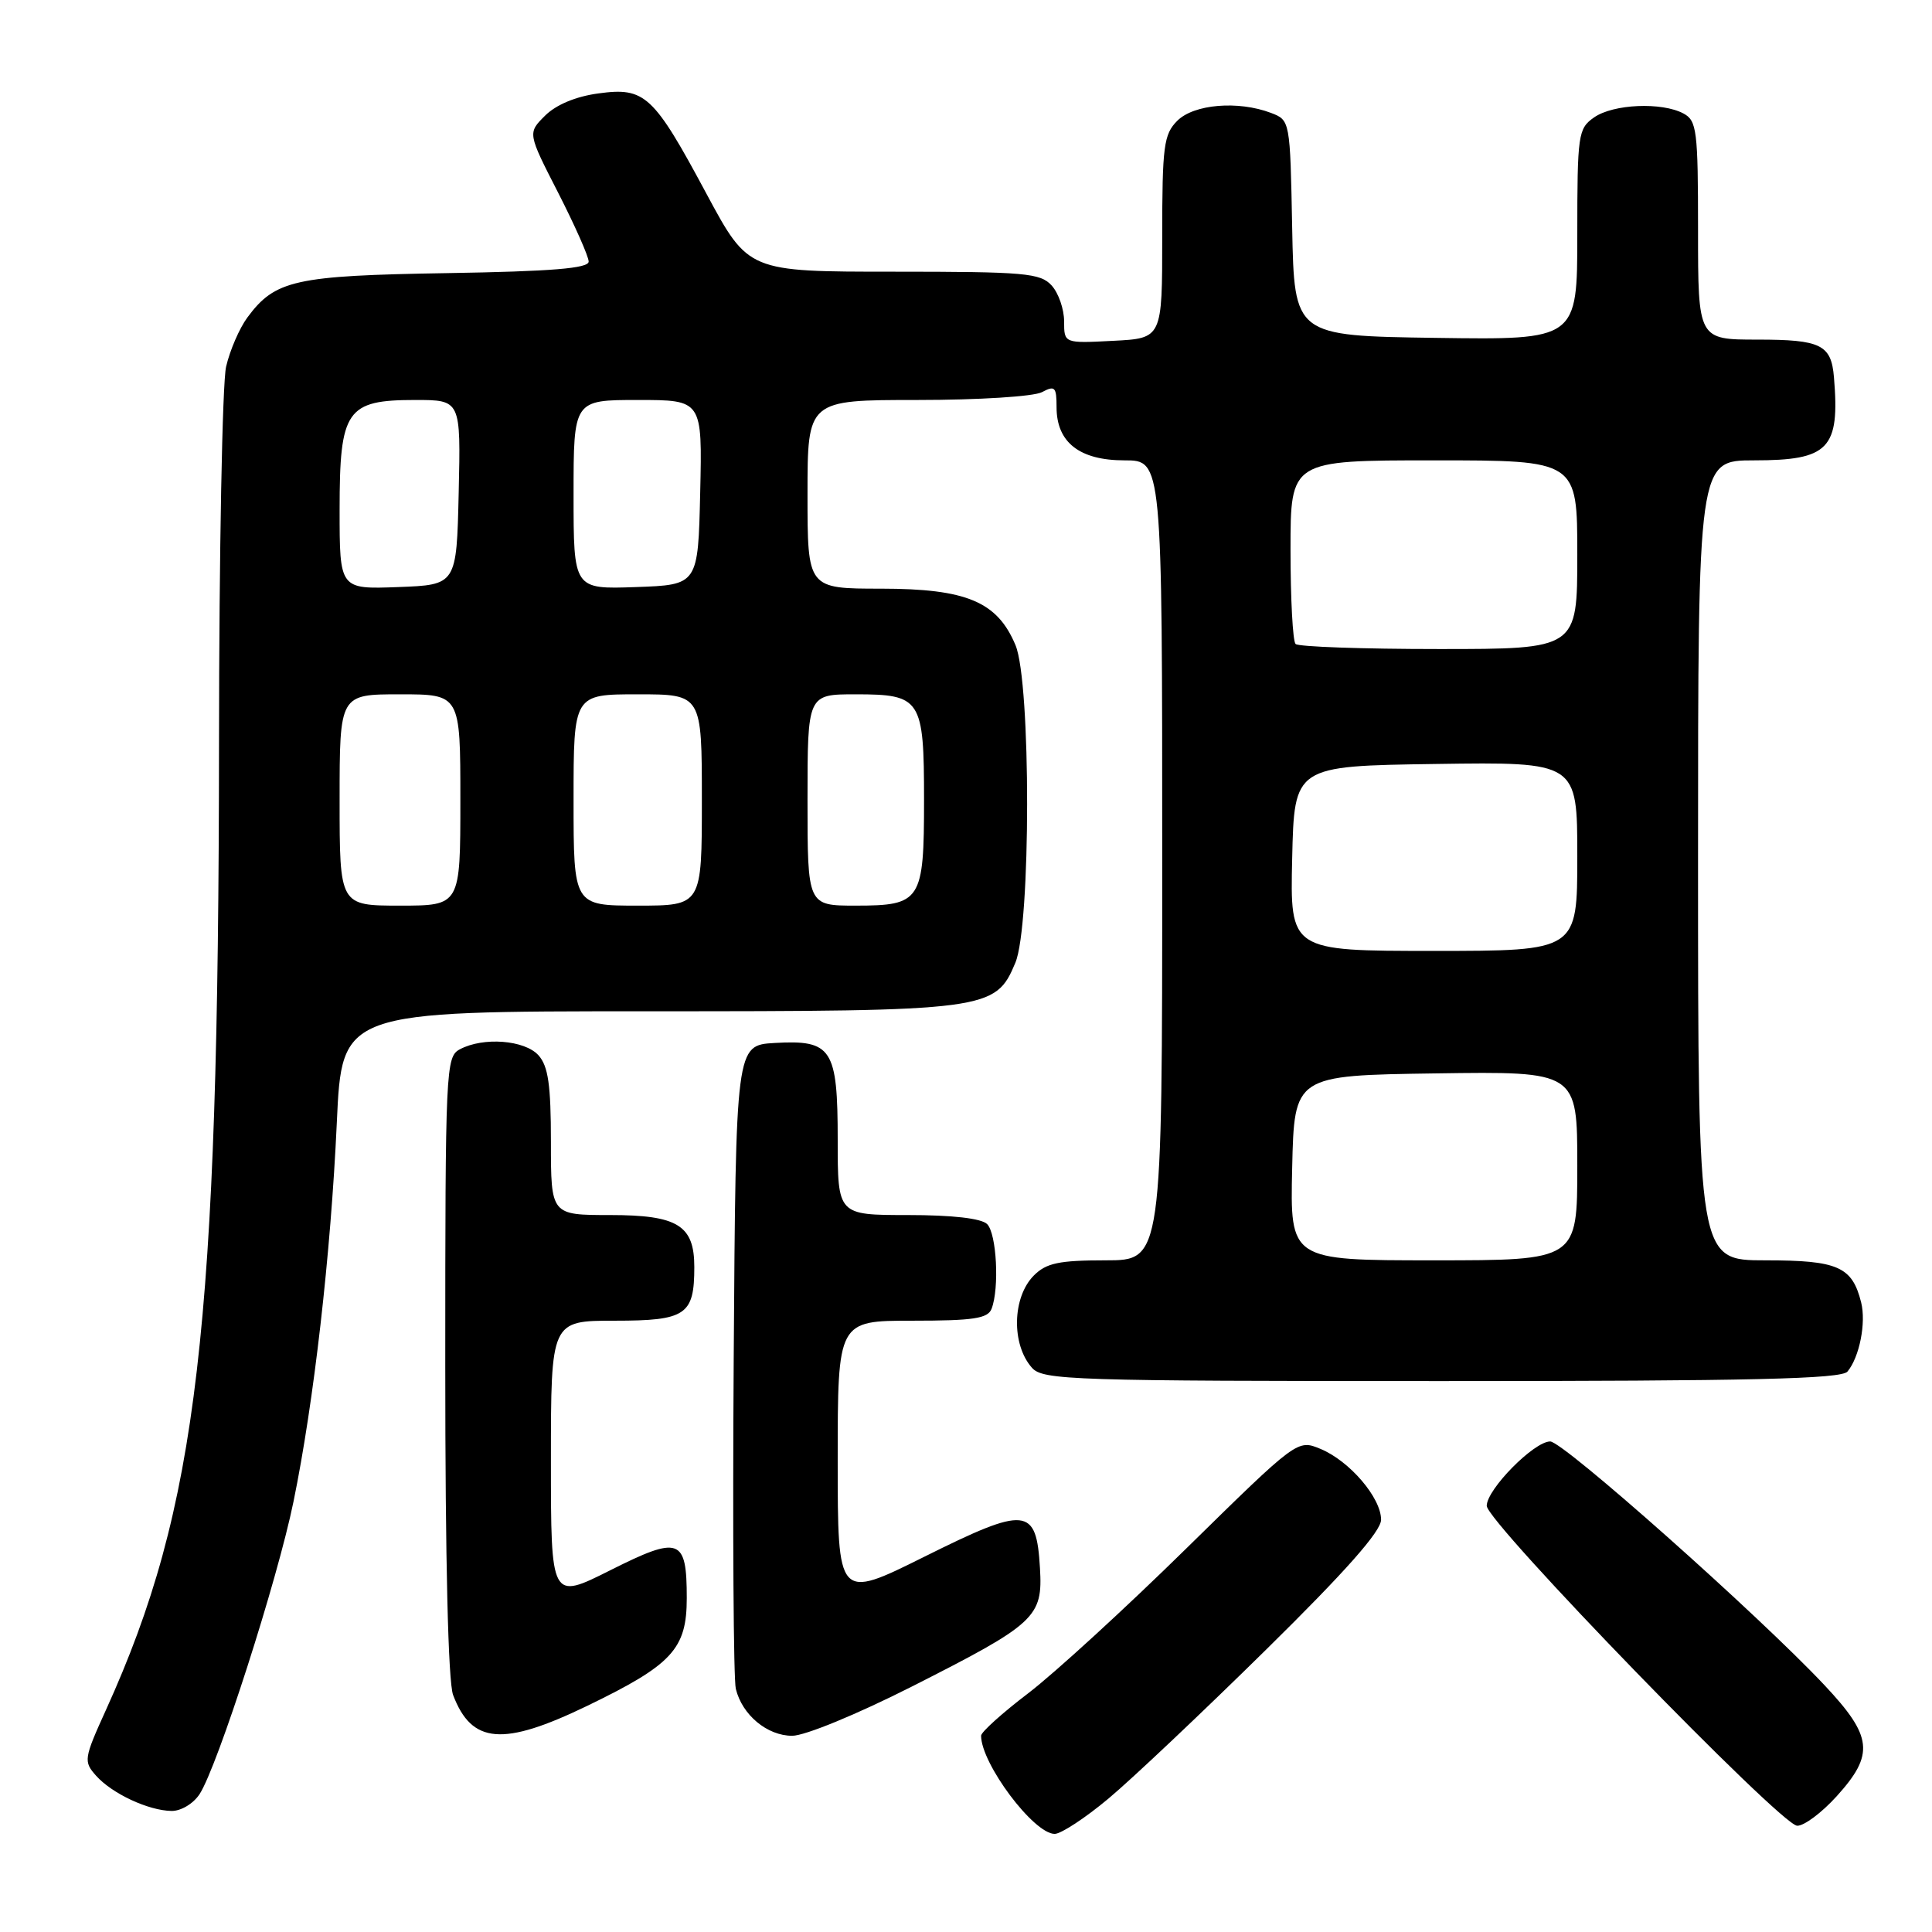 <?xml version="1.0" encoding="UTF-8" standalone="no"?>
<!DOCTYPE svg PUBLIC "-//W3C//DTD SVG 1.1//EN" "http://www.w3.org/Graphics/SVG/1.1/DTD/svg11.dtd" >
<svg xmlns="http://www.w3.org/2000/svg" xmlns:xlink="http://www.w3.org/1999/xlink" version="1.1" viewBox="0 0 256 256">
 <g >
 <path fill="currentColor"
d=" M 146.89 238.31 C 149.98 235.73 159.36 226.86 167.75 218.60 C 178.31 208.21 183.00 202.90 183.00 201.37 C 183.00 198.46 178.83 193.59 174.98 191.99 C 171.92 190.72 171.92 190.72 157.21 205.16 C 149.12 213.11 139.69 221.74 136.25 224.36 C 132.81 226.98 130.00 229.51 130.00 229.99 C 130.00 233.69 136.97 243.00 139.75 243.00 C 140.59 243.00 143.81 240.89 146.89 238.31 Z  M 243.38 238.00 C 248.40 232.45 248.14 230.09 241.75 223.29 C 233.03 214.01 207.14 191.00 205.41 191.00 C 203.26 191.00 197.00 197.35 197.00 199.53 C 197.00 201.71 235.92 241.81 238.13 241.92 C 239.03 241.96 241.39 240.20 243.38 238.00 Z  M 26.44 237.74 C 28.81 234.12 36.78 209.32 38.89 198.97 C 41.59 185.82 43.83 166.19 44.63 148.75 C 45.30 134.00 45.30 134.00 85.68 134.00 C 131.00 134.00 131.90 133.88 134.54 127.57 C 136.61 122.62 136.62 90.43 134.56 85.49 C 132.15 79.72 128.07 78.01 116.75 78.00 C 107.00 78.00 107.00 78.00 107.00 65.50 C 107.00 53.00 107.00 53.00 121.57 53.00 C 129.69 53.00 136.99 52.54 138.07 51.96 C 139.78 51.05 140.00 51.27 140.00 53.96 C 140.00 58.62 143.05 61.00 149.00 61.00 C 154.00 61.00 154.00 61.00 154.00 114.00 C 154.00 167.00 154.00 167.00 146.50 167.00 C 140.33 167.00 138.64 167.36 137.00 169.00 C 134.12 171.88 133.99 178.16 136.75 181.25 C 138.20 182.87 142.08 183.00 191.03 183.00 C 232.12 183.00 243.99 182.72 244.80 181.74 C 246.39 179.83 247.29 175.28 246.61 172.57 C 245.42 167.83 243.54 167.00 233.93 167.00 C 225.00 167.00 225.00 167.00 225.00 114.00 C 225.00 61.00 225.00 61.00 232.43 61.00 C 242.34 61.00 243.80 59.48 243.01 50.00 C 242.65 45.67 241.29 45.00 232.88 45.00 C 225.00 45.00 225.00 45.00 225.00 30.54 C 225.00 17.26 224.84 15.99 223.07 15.04 C 220.19 13.50 213.76 13.78 211.22 15.56 C 209.11 17.04 209.00 17.78 209.00 31.08 C 209.00 45.04 209.00 45.04 190.25 44.77 C 171.50 44.50 171.50 44.50 171.22 30.21 C 170.95 15.95 170.94 15.93 168.41 14.96 C 164.06 13.31 158.20 13.80 156.00 16.00 C 154.20 17.80 154.00 19.33 154.00 31.41 C 154.00 44.83 154.00 44.83 147.50 45.16 C 141.00 45.50 141.00 45.50 141.00 42.58 C 141.00 40.97 140.26 38.83 139.35 37.83 C 137.85 36.18 135.82 36.00 118.42 36.00 C 99.16 36.00 99.16 36.00 93.63 25.71 C 86.58 12.56 85.47 11.53 79.28 12.38 C 76.29 12.78 73.66 13.89 72.22 15.33 C 69.91 17.63 69.91 17.63 73.96 25.54 C 76.18 29.89 78.00 33.99 78.00 34.66 C 78.00 35.56 73.14 35.96 59.25 36.19 C 39.05 36.52 36.45 37.10 32.77 42.08 C 31.73 43.49 30.46 46.42 29.96 48.58 C 29.46 50.73 29.03 73.20 29.02 98.50 C 28.97 176.15 26.22 199.71 14.07 226.51 C 11.10 233.05 11.05 233.40 12.74 235.30 C 14.85 237.66 19.65 239.91 22.73 239.96 C 23.97 239.98 25.61 239.00 26.44 237.74 Z  M 77.82 226.03 C 89.08 220.58 91.00 218.50 91.00 211.75 C 91.00 203.79 90.06 203.45 80.86 208.07 C 73.00 212.02 73.00 212.02 73.00 193.51 C 73.00 175.00 73.00 175.00 81.46 175.00 C 90.89 175.00 92.00 174.25 92.00 167.89 C 92.00 162.36 89.80 161.00 80.85 161.00 C 73.00 161.00 73.00 161.00 73.00 151.33 C 73.00 143.73 72.64 141.27 71.35 139.83 C 69.51 137.80 64.03 137.38 60.93 139.04 C 59.07 140.03 59.00 141.56 59.00 180.97 C 59.00 206.85 59.38 222.87 60.04 224.60 C 62.51 231.10 66.65 231.43 77.82 226.03 Z  M 120.80 223.49 C 137.28 215.14 138.19 214.30 137.80 207.77 C 137.32 199.65 136.03 199.53 122.51 206.26 C 111.00 211.99 111.00 211.99 111.00 193.49 C 111.00 175.00 111.00 175.00 120.89 175.00 C 128.99 175.00 130.90 174.71 131.39 173.42 C 132.44 170.69 132.06 163.46 130.80 162.20 C 130.04 161.44 126.20 161.00 120.30 161.00 C 111.00 161.00 111.00 161.00 111.00 151.07 C 111.00 138.93 110.24 137.76 102.63 138.20 C 97.50 138.50 97.50 138.50 97.22 180.00 C 97.07 202.82 97.19 222.52 97.50 223.78 C 98.34 227.24 101.66 230.00 104.97 230.00 C 106.65 230.00 113.55 227.16 120.80 223.49 Z  M 171.22 154.75 C 171.50 142.50 171.50 142.50 190.25 142.23 C 209.00 141.96 209.00 141.96 209.00 154.48 C 209.00 167.00 209.00 167.00 189.97 167.00 C 170.94 167.00 170.94 167.00 171.22 154.75 Z  M 171.22 113.75 C 171.50 101.50 171.50 101.50 190.25 101.23 C 209.00 100.96 209.00 100.96 209.00 113.48 C 209.00 126.00 209.00 126.00 189.97 126.00 C 170.94 126.00 170.94 126.00 171.22 113.75 Z  M 45.00 106.00 C 45.00 92.00 45.00 92.00 53.00 92.00 C 61.00 92.00 61.00 92.00 61.00 106.00 C 61.00 120.00 61.00 120.00 53.00 120.00 C 45.00 120.00 45.00 120.00 45.00 106.00 Z  M 76.00 106.00 C 76.00 92.00 76.00 92.00 84.50 92.00 C 93.00 92.00 93.00 92.00 93.00 106.00 C 93.00 120.00 93.00 120.00 84.50 120.00 C 76.00 120.00 76.00 120.00 76.00 106.00 Z  M 107.00 106.00 C 107.00 92.00 107.00 92.00 113.38 92.00 C 122.05 92.00 122.44 92.61 122.44 106.00 C 122.44 119.39 122.05 120.00 113.38 120.00 C 107.00 120.00 107.00 120.00 107.00 106.00 Z  M 171.67 85.33 C 171.30 84.97 171.00 79.34 171.00 72.83 C 171.00 61.00 171.00 61.00 190.00 61.00 C 209.00 61.00 209.00 61.00 209.00 73.50 C 209.00 86.00 209.00 86.00 190.67 86.00 C 180.58 86.00 172.03 85.70 171.67 85.33 Z  M 45.00 67.54 C 45.00 54.30 45.90 53.00 55.03 53.00 C 61.06 53.00 61.06 53.00 60.78 65.25 C 60.50 77.50 60.50 77.50 52.75 77.79 C 45.00 78.08 45.00 78.08 45.00 67.54 Z  M 76.00 65.54 C 76.00 53.00 76.00 53.00 84.53 53.00 C 93.06 53.00 93.06 53.00 92.78 65.25 C 92.50 77.50 92.50 77.50 84.25 77.79 C 76.00 78.08 76.00 78.08 76.00 65.54 Z "/>
</g>
</svg>